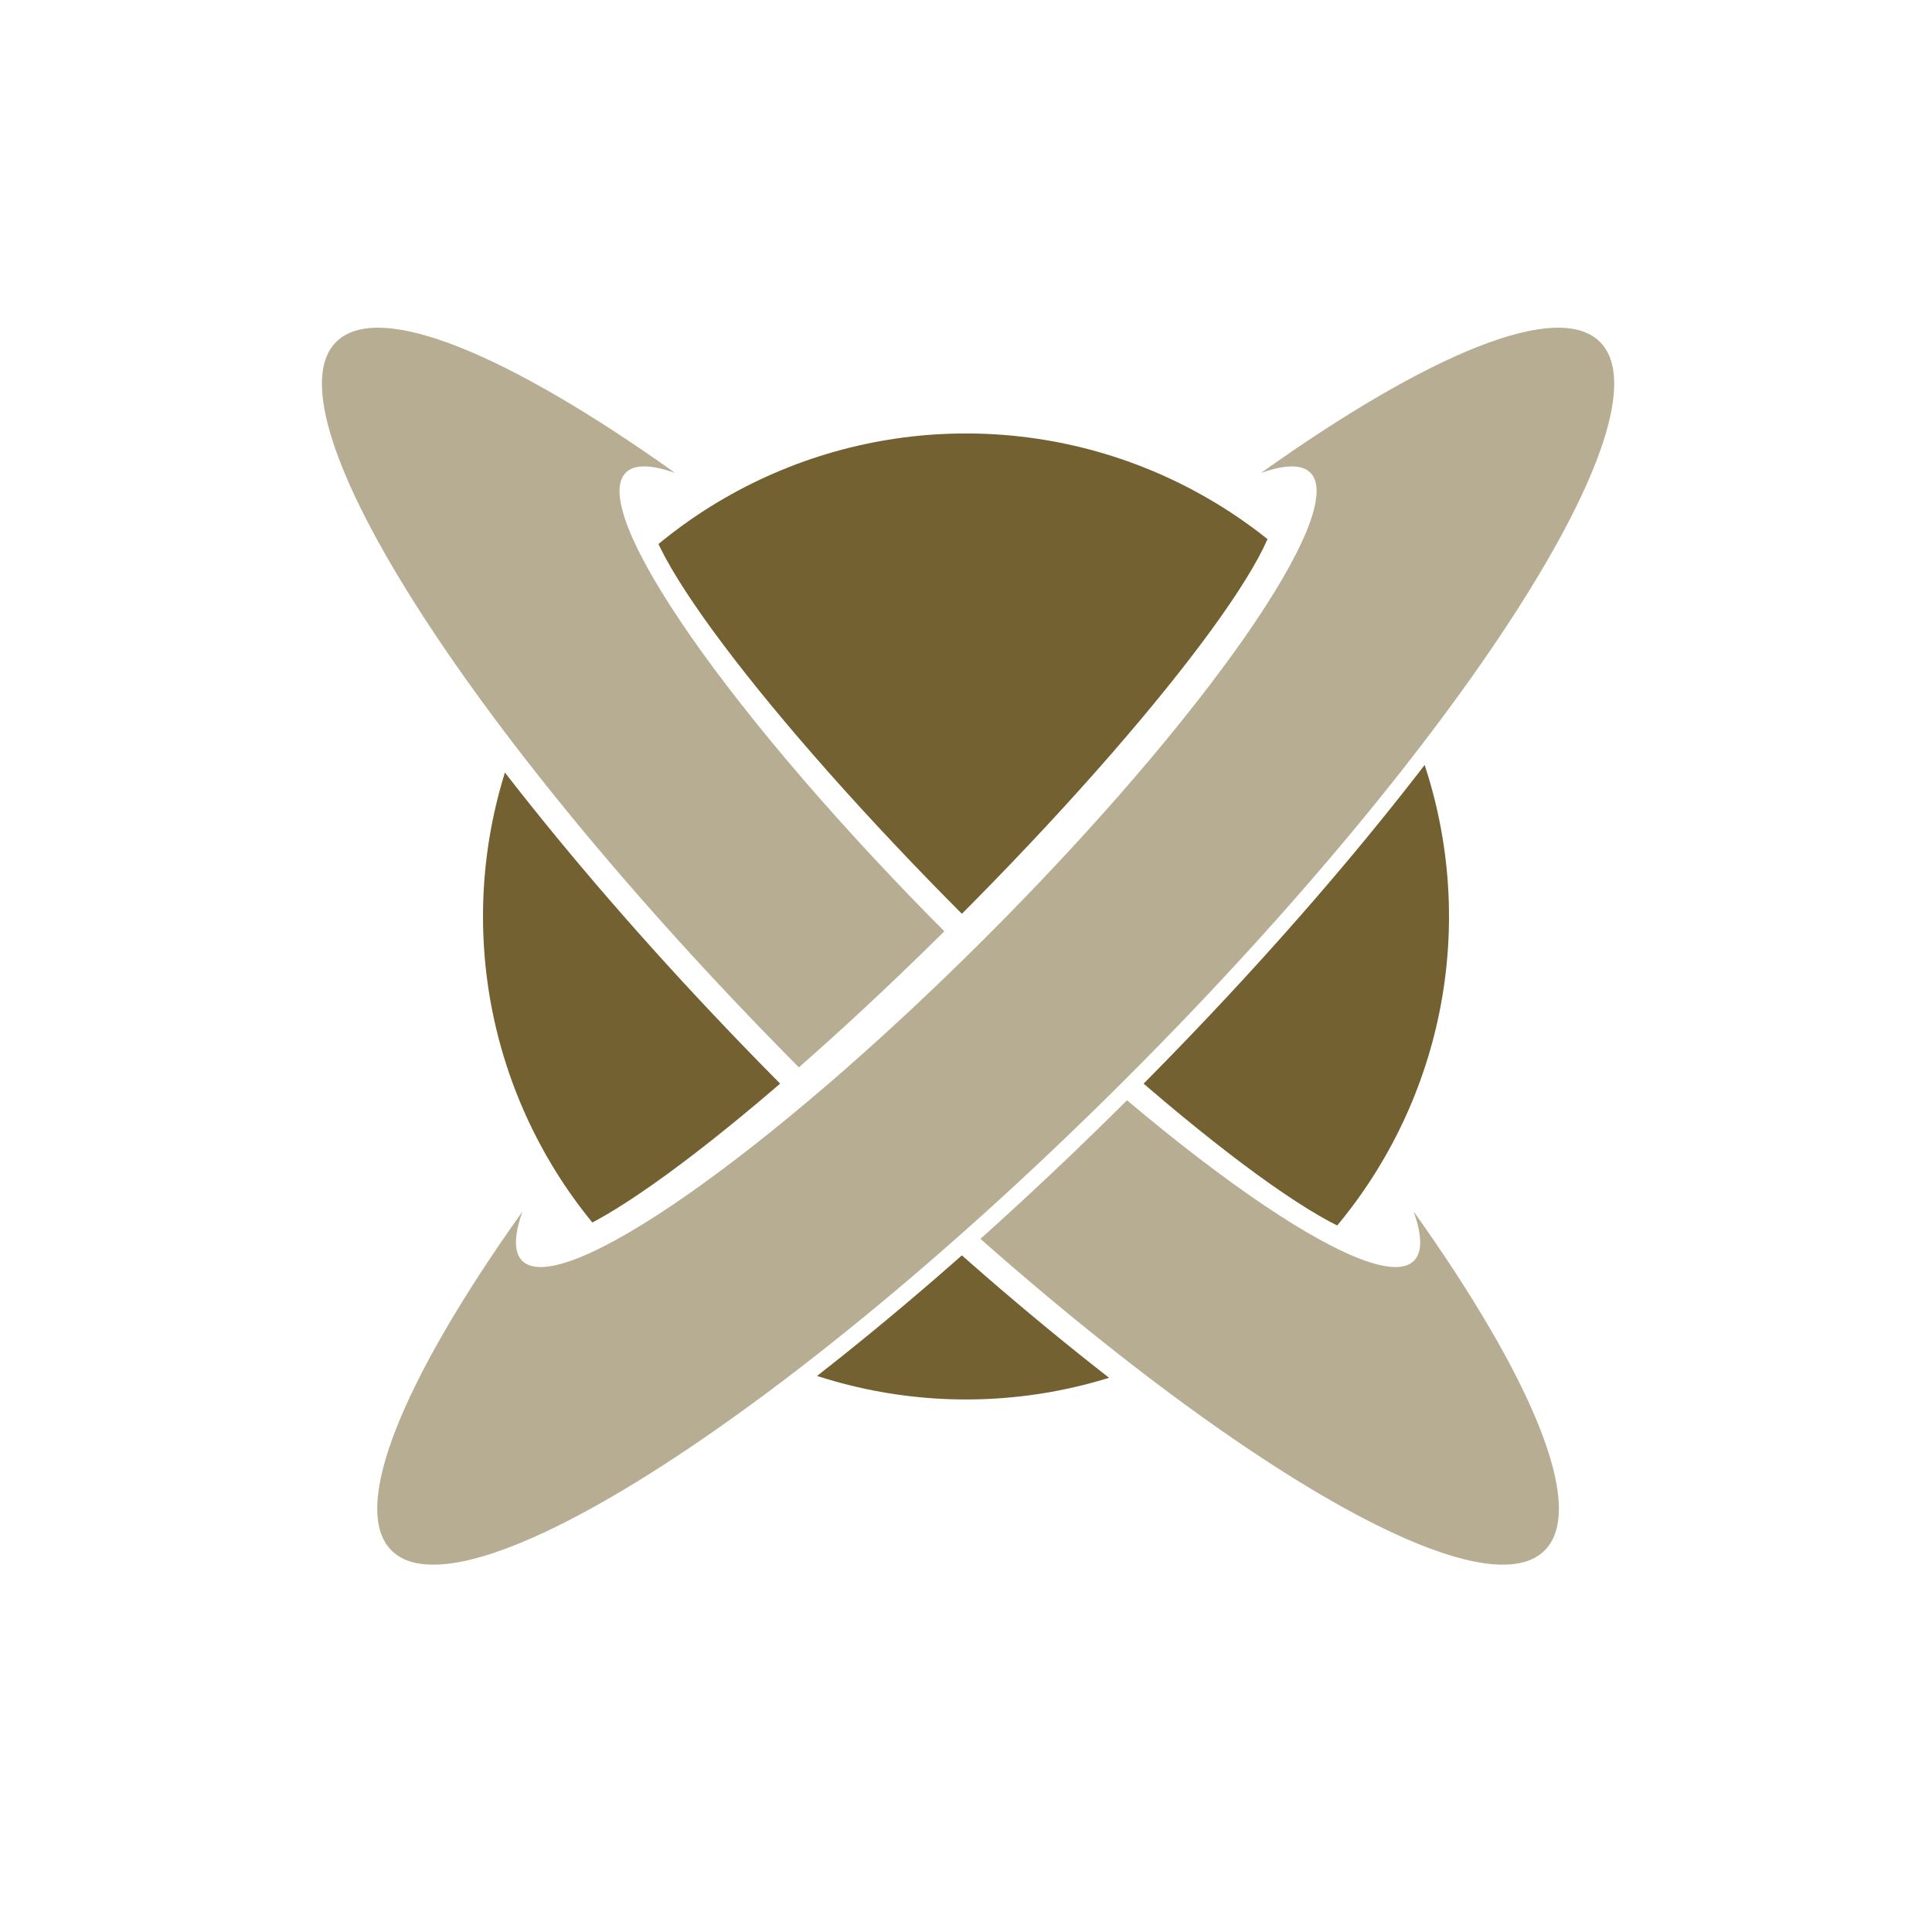 <svg width="156" height="156" viewBox="0 0 156 156" fill="none" xmlns="http://www.w3.org/2000/svg">
<circle cx="78" cy="74" r="39" fill="#746132"/>
<g filter="url(#filter0_f_226_54)">
<path fill-rule="evenodd" clip-rule="evenodd" d="M78.106 74.227C94.508 90.629 109.704 102.026 112.047 99.683C112.555 99.175 112.417 98.064 111.723 96.467C112.177 96.481 112.524 96.377 112.754 96.148C113.081 95.82 113.153 95.255 112.991 94.482C124.955 110.606 130.63 123.527 126.508 127.648C120.055 134.102 92.029 116.539 63.912 88.421C35.794 60.304 18.232 32.278 24.685 25.825C28.806 21.703 41.727 27.378 57.851 39.342C57.078 39.18 56.513 39.252 56.186 39.579C55.956 39.809 55.852 40.156 55.867 40.61C54.27 39.916 53.158 39.778 52.65 40.286C50.307 42.629 61.704 57.825 78.106 74.227Z" fill="white"/>
</g>
<path fill-rule="evenodd" clip-rule="evenodd" d="M76.692 75.641C94.266 93.215 111.045 104.929 114.169 101.804C114.865 101.108 114.824 99.732 114.144 97.819C123.747 111.301 128.14 121.774 124.723 125.191C118.865 131.049 92.272 113.953 65.326 87.007C38.38 60.061 21.285 33.468 27.143 27.61C30.56 24.193 41.032 28.586 54.514 38.189C52.602 37.509 51.226 37.468 50.529 38.165C47.405 41.289 59.118 58.068 76.692 75.641Z" fill="#B6AD93"/>
<g filter="url(#filter1_f_226_54)">
<path fill-rule="evenodd" clip-rule="evenodd" d="M77.228 74.227C93.63 57.825 105.027 42.629 102.684 40.286C102.176 39.778 101.064 39.916 99.468 40.61C99.482 40.156 99.378 39.809 99.148 39.579C98.821 39.252 98.256 39.18 97.483 39.342C113.607 27.378 126.528 21.703 130.649 25.825C137.103 32.278 119.54 60.304 91.422 88.421C63.305 116.539 35.279 134.102 28.826 127.648C24.704 123.527 30.379 110.606 42.343 94.482C42.181 95.255 42.253 95.82 42.58 96.148C42.81 96.377 43.157 96.481 43.611 96.467C42.917 98.064 42.779 99.175 43.287 99.683C45.63 102.026 60.826 90.629 77.228 74.227Z" fill="white"/>
</g>
<path fill-rule="evenodd" clip-rule="evenodd" d="M79.642 75.641C97.216 58.068 108.929 41.289 105.805 38.165C105.108 37.468 103.732 37.509 101.819 38.189C115.302 28.586 125.774 24.193 129.191 27.61C135.049 33.468 117.954 60.061 91.007 87.007C64.061 113.953 37.468 131.049 31.61 125.191C28.193 121.774 32.587 111.301 42.19 97.818C41.51 99.731 41.469 101.107 42.166 101.804C45.29 104.929 62.069 93.215 79.642 75.641Z" fill="#B6AD93"/>
<defs>
<filter id="filter0_f_226_54" x="19.35" y="20.49" width="112.494" height="112.494" filterUnits="userSpaceOnUse" color-interpolation-filters="sRGB">
<feFlood flood-opacity="0" result="BackgroundImageFix"/>
<feBlend mode="normal" in="SourceGraphic" in2="BackgroundImageFix" result="shape"/>
<feGaussianBlur stdDeviation="2" result="effect1_foregroundBlur_226_54"/>
</filter>
<filter id="filter1_f_226_54" x="23.49" y="20.49" width="112.494" height="112.494" filterUnits="userSpaceOnUse" color-interpolation-filters="sRGB">
<feFlood flood-opacity="0" result="BackgroundImageFix"/>
<feBlend mode="normal" in="SourceGraphic" in2="BackgroundImageFix" result="shape"/>
<feGaussianBlur stdDeviation="2" result="effect1_foregroundBlur_226_54"/>
</filter>
</defs>
</svg>
